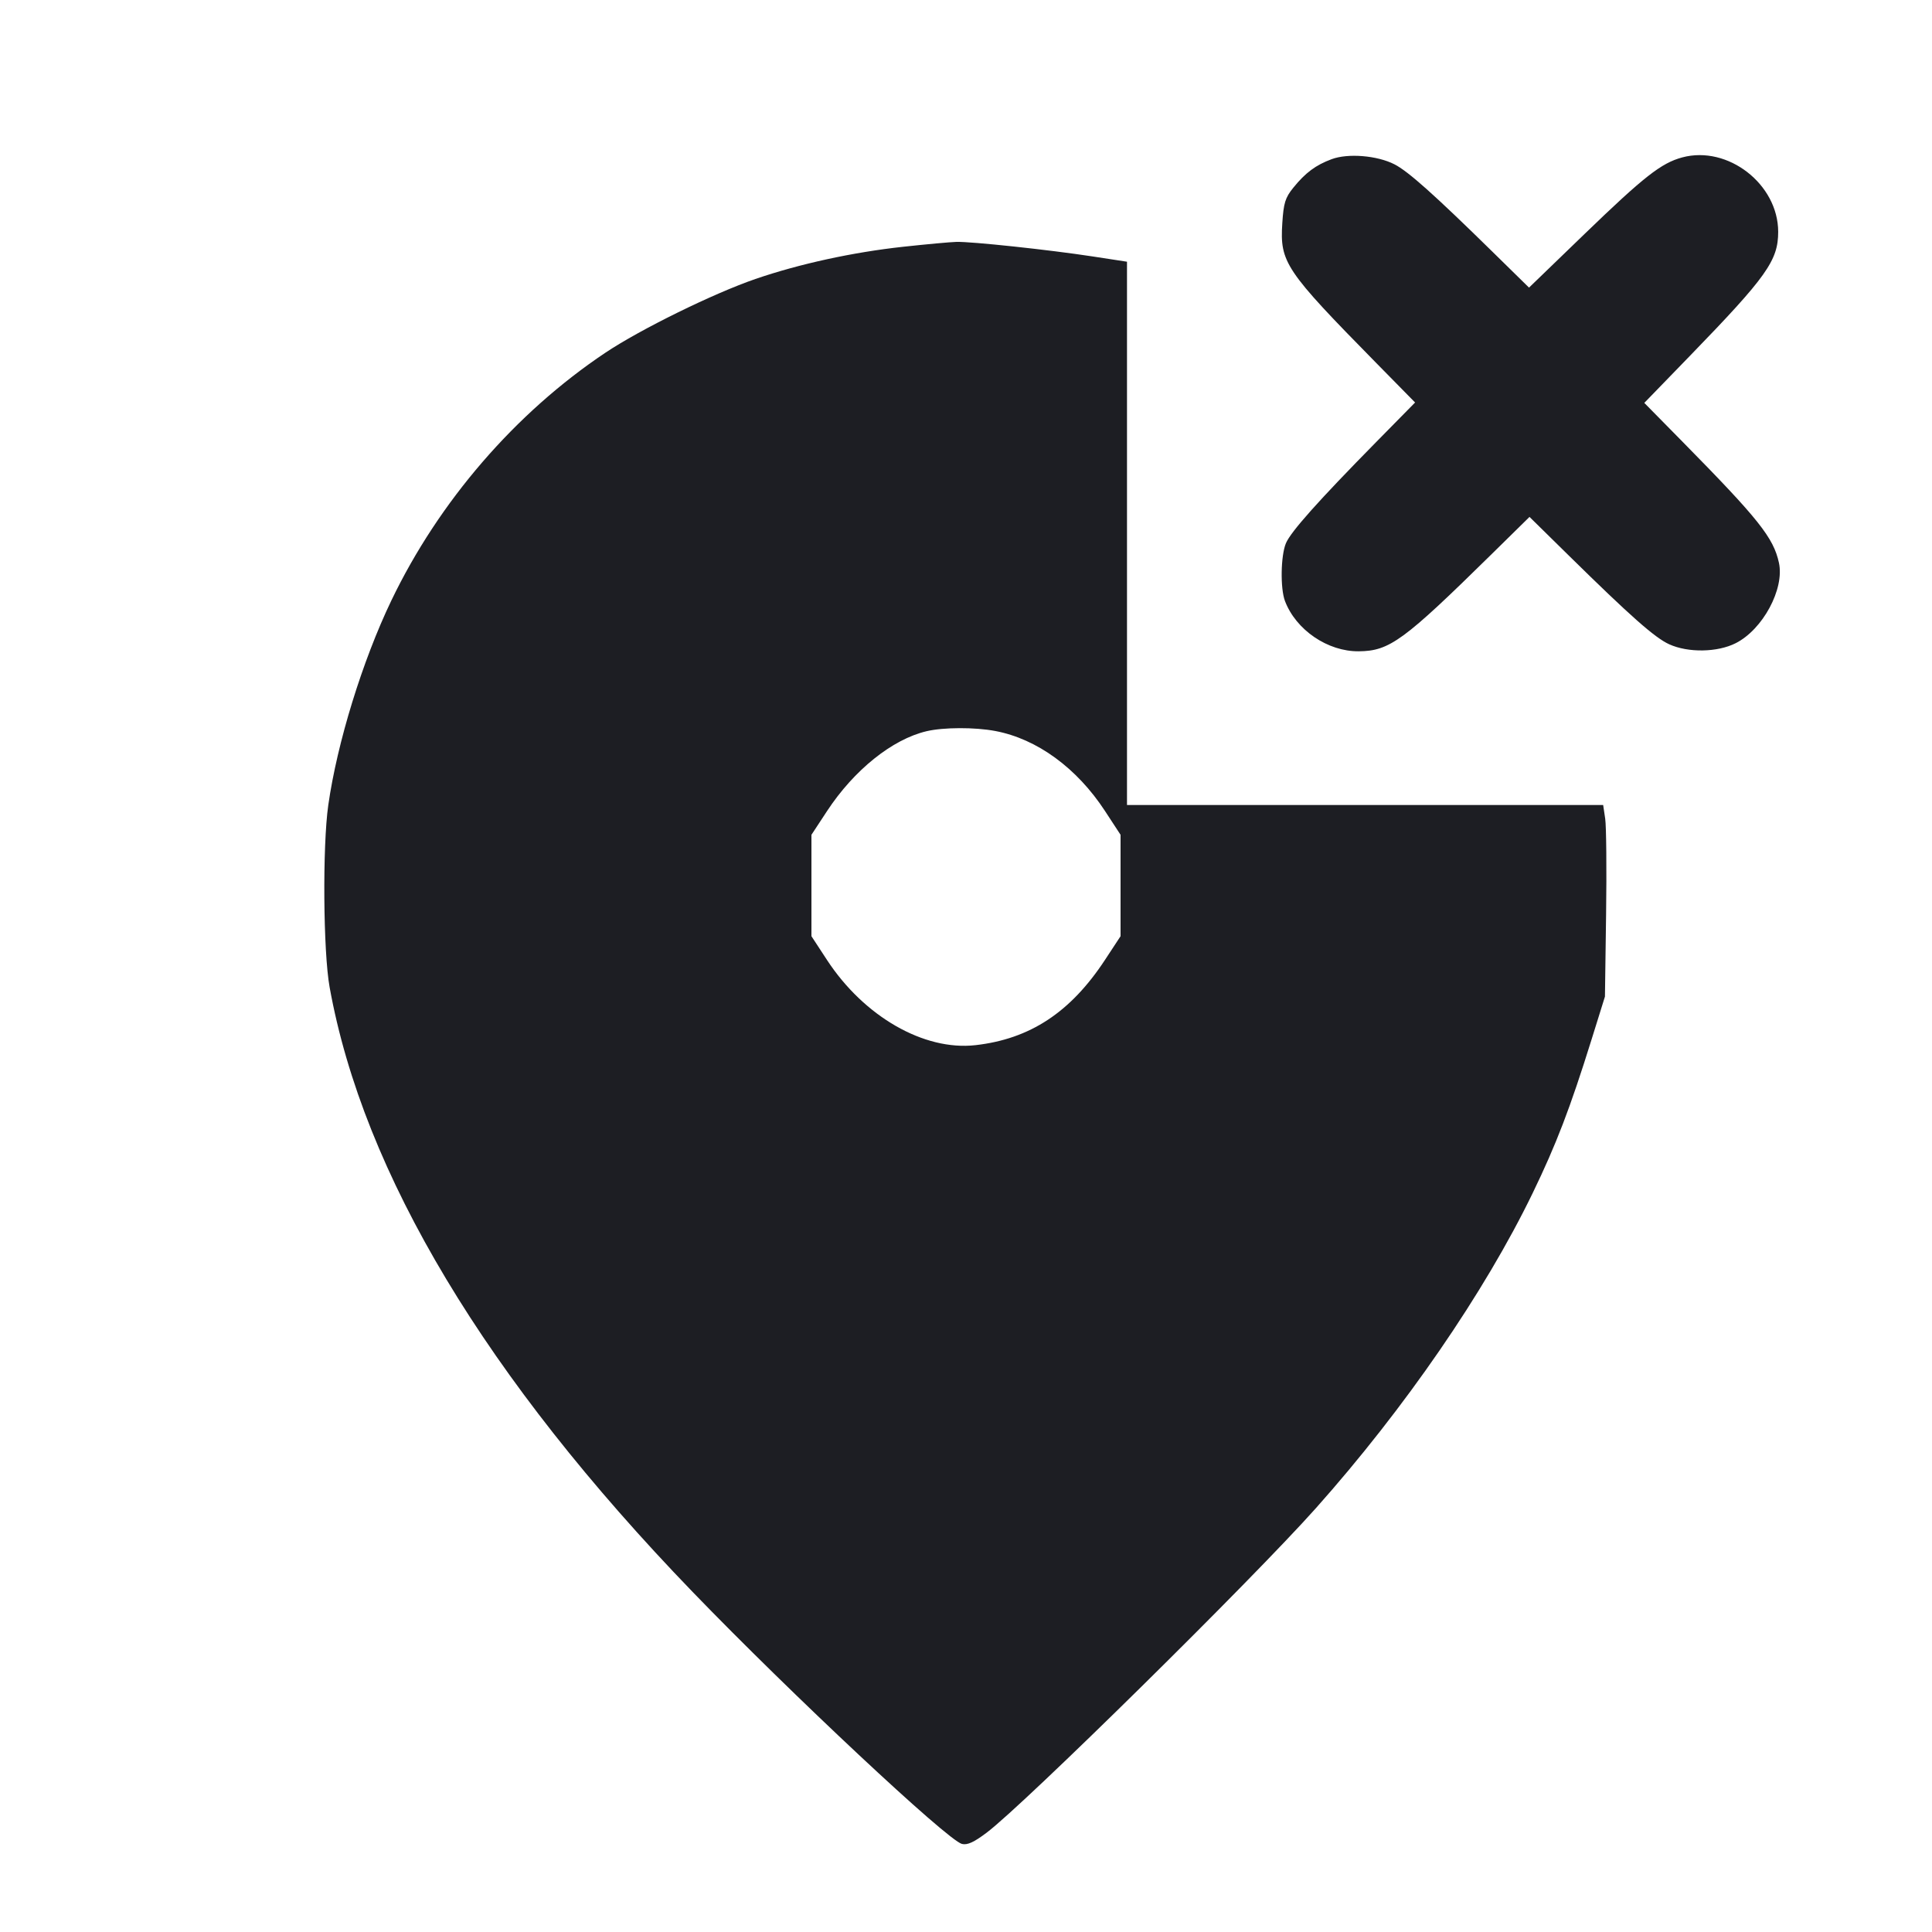 <svg viewBox="0 0 2400 2400" fill="none" xmlns="http://www.w3.org/2000/svg"><path d="M1654.231 197.725 C 1634.386 205.101,1621.661 214.567,1606.639 233.126 C 1596.555 245.586,1594.537 252.069,1592.925 277.199 C 1589.794 325.983,1596.298 335.664,1709.701 451.000 L 1757.880 500.000 1709.654 549.000 C 1637.572 622.238,1603.425 660.528,1597.404 674.872 C 1590.961 690.218,1590.295 730.995,1596.232 746.611 C 1609.902 782.566,1649.334 809.428,1687.910 809.065 C 1726.189 808.704,1743.464 796.073,1853.001 688.347 L 1900.003 642.123 1949.001 690.300 C 2025.691 765.704,2055.760 792.275,2073.537 800.348 C 2097.121 811.058,2133.424 810.465,2156.121 799.000 C 2189.819 781.978,2216.890 731.699,2209.868 699.177 C 2203.144 668.030,2184.658 644.790,2090.601 549.243 L 2042.605 500.486 2099.590 441.722 C 2194.591 343.756,2208.923 323.605,2208.923 288.000 C 2208.923 228.769,2146.404 180.273,2089.722 195.536 C 2063.685 202.547,2042.200 219.381,1968.703 290.357 L 1899.405 357.276 1854.703 313.415 C 1781.437 241.529,1749.235 212.793,1732.208 204.106 C 1710.703 193.135,1674.543 190.176,1654.231 197.725 M1122.128 306.524 C 1059.428 313.335,992.969 327.817,938.467 346.547 C 886.333 364.463,795.407 409.145,752.000 438.179 C 640.206 512.956,545.212 622.943,486.141 746.000 C 450.216 820.840,418.826 922.663,407.796 1000.140 C 400.533 1051.160,401.495 1182.210,409.458 1226.331 C 451.186 1457.557,603.826 1711.824,860.457 1977.604 C 982.728 2104.233,1177.096 2286.115,1194.932 2290.591 C 1201.652 2292.278,1209.845 2288.548,1225.679 2276.594 C 1272.674 2241.111,1555.454 1962.397,1634.624 1873.527 C 1744.950 1749.684,1844.333 1605.231,1903.993 1482.000 C 1933.214 1421.641,1950.433 1376.753,1976.874 1292.000 L 1993.721 1238.000 1995.141 1136.000 C 1995.922 1079.900,1995.425 1026.350,1994.035 1017.000 L 1991.510 1000.000 1695.755 1000.000 L 1400.000 1000.000 1400.000 662.555 L 1400.000 325.110 1357.000 318.524 C 1303.007 310.255,1206.507 299.956,1188.000 300.488 C 1180.300 300.709,1150.658 303.425,1122.128 306.524 M1236.437 908.083 C 1288.313 917.921,1337.672 953.937,1372.703 1007.513 L 1392.000 1037.026 1392.000 1100.000 L 1392.000 1162.974 1372.603 1192.487 C 1329.840 1257.551,1279.522 1290.669,1211.773 1298.341 C 1147.843 1305.581,1073.347 1262.831,1027.314 1192.487 L 1008.000 1162.974 1008.000 1100.000 L 1008.000 1037.026 1027.397 1007.513 C 1060.934 956.488,1108.435 918.371,1150.984 908.343 C 1172.045 903.379,1211.009 903.261,1236.437 908.083 " fill="#1D1E23" stroke="none" fill-rule="evenodd"/></svg>